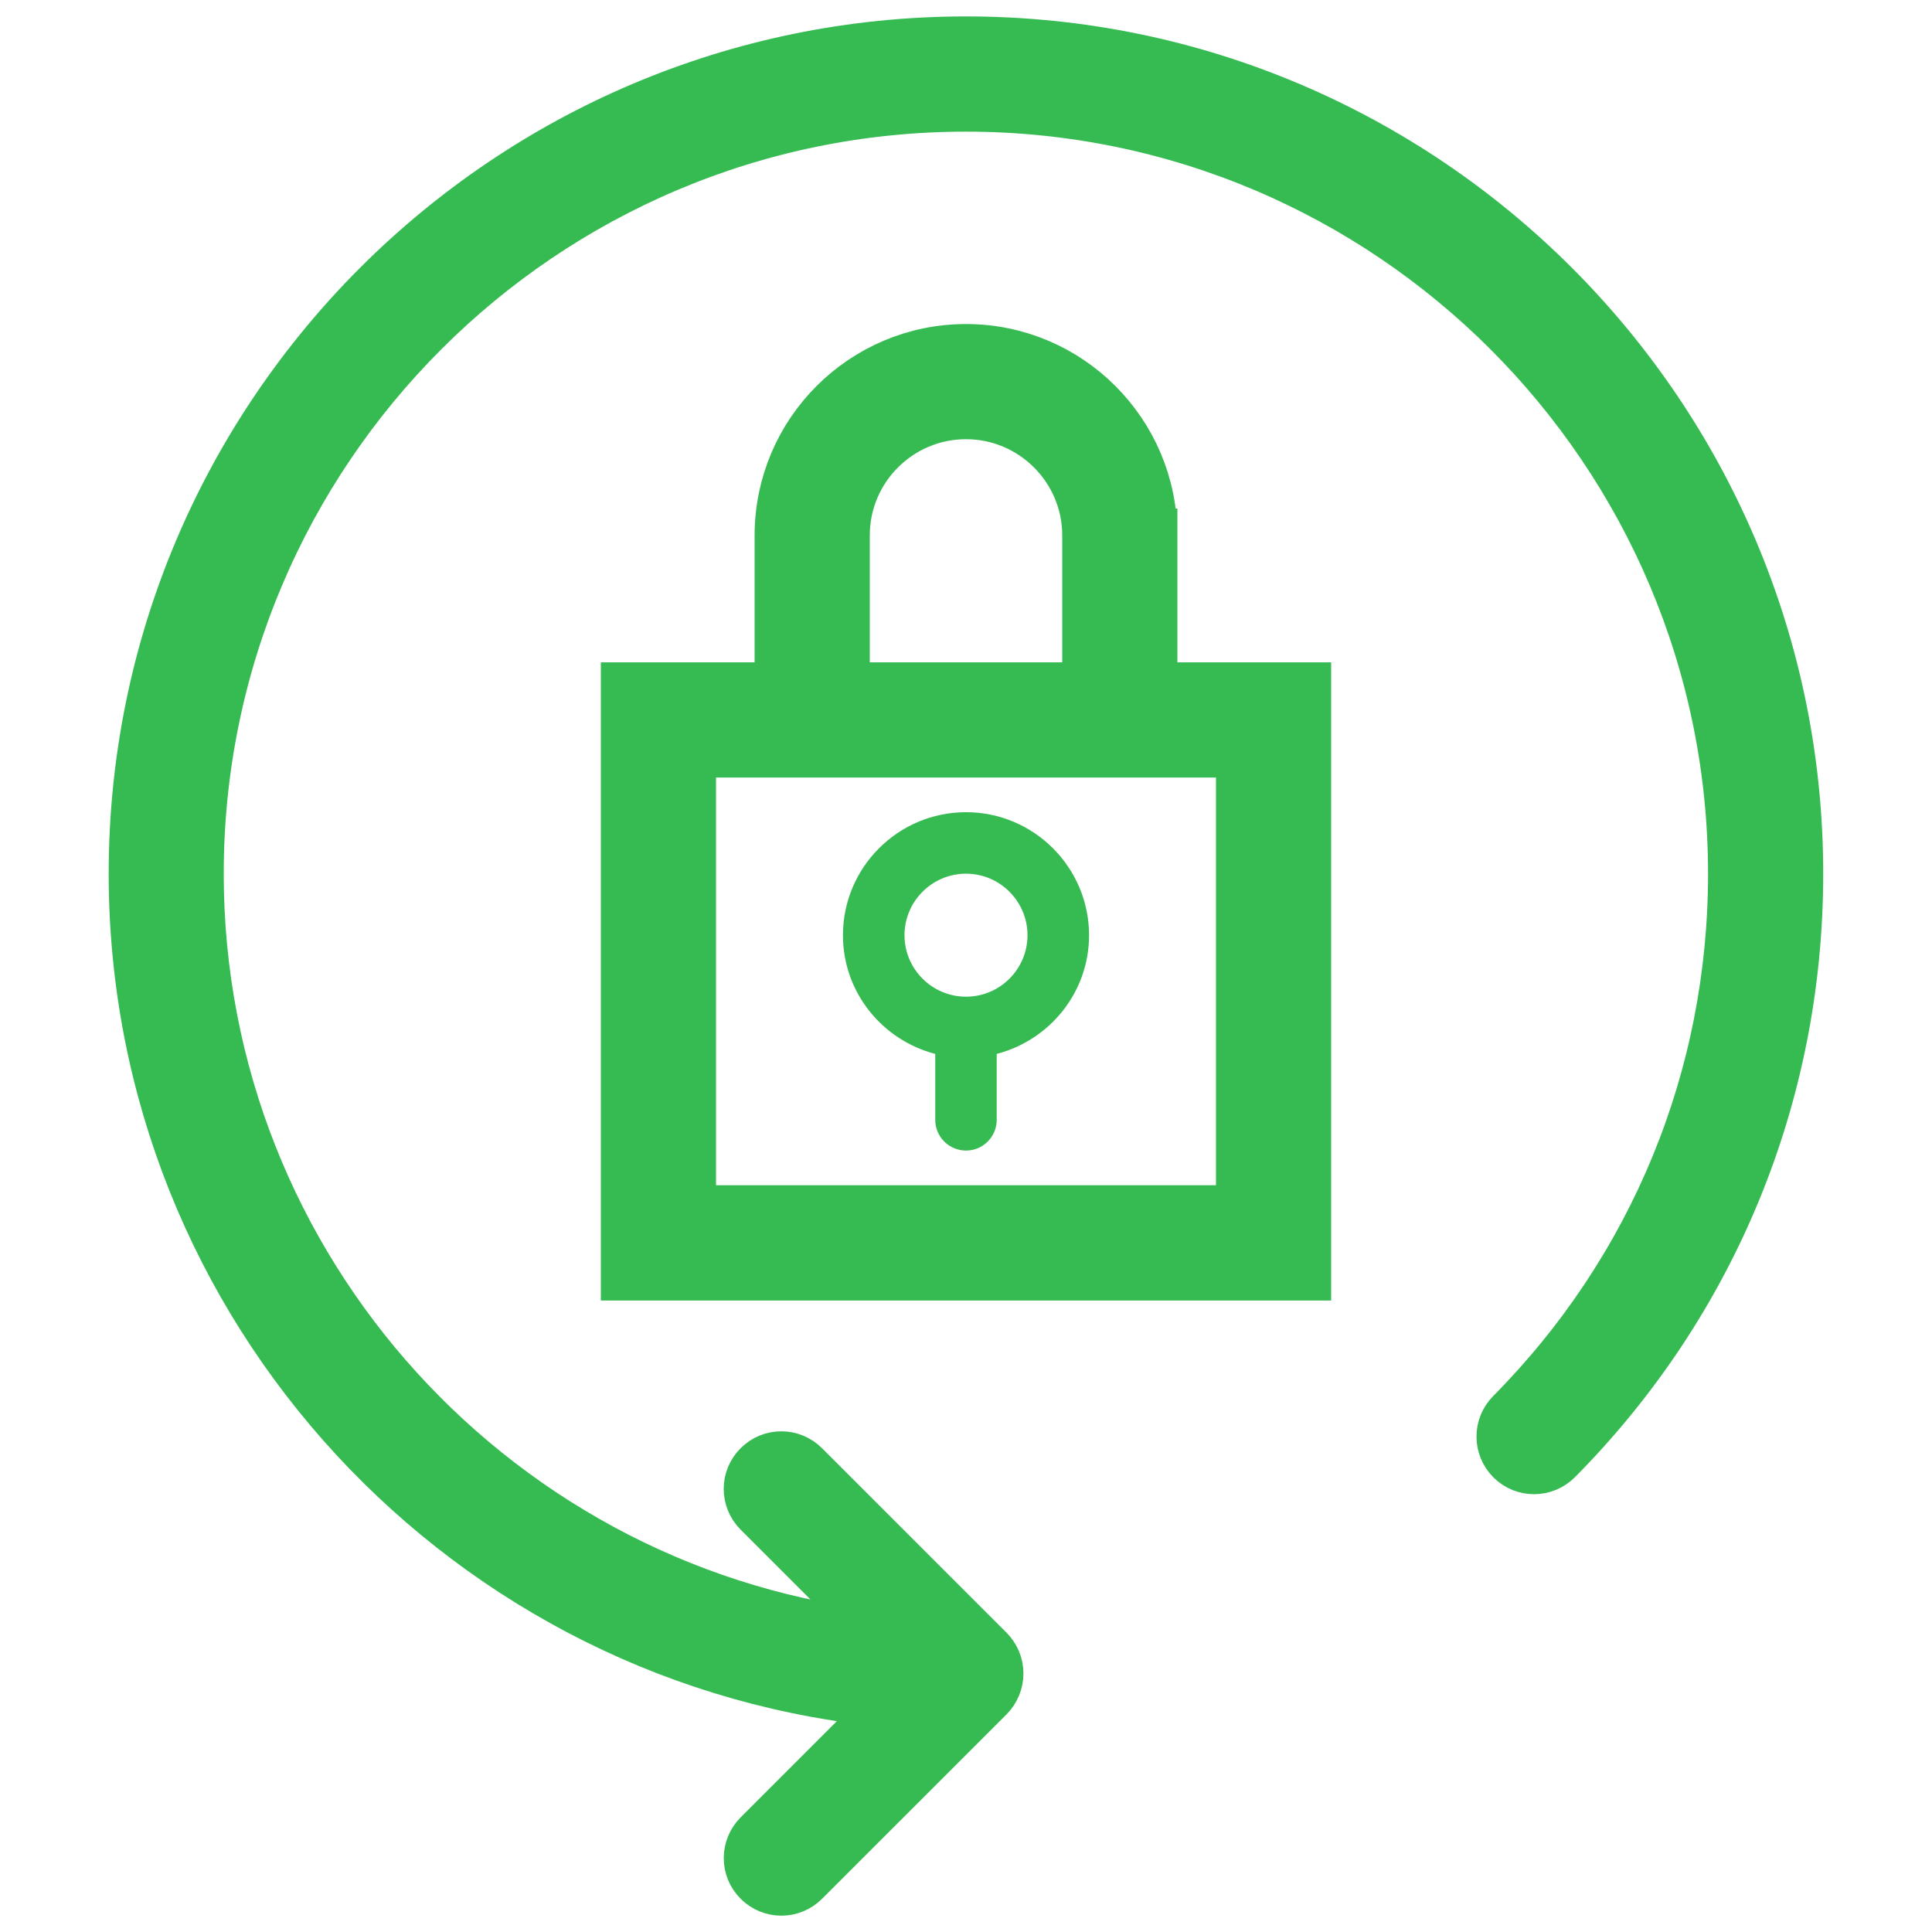 <?xml version="1.0" encoding="utf-8"?>
<!-- Generator: Adobe Illustrator 16.0.0, SVG Export Plug-In . SVG Version: 6.00 Build 0)  -->
<!DOCTYPE svg PUBLIC "-//W3C//DTD SVG 1.1//EN" "http://www.w3.org/Graphics/SVG/1.1/DTD/svg11.dtd">
<svg version="1.1" id="Capa_1" xmlns="http://www.w3.org/2000/svg" xmlns:xlink="http://www.w3.org/1999/xlink" x="0px" y="0px"
	 width="36px" height="36px" viewBox="882 558 36 36" enable-background="new 882 558 36 36" xml:space="preserve">
<g>
	<path fill="#36BB52" stroke="#36BB52" stroke-miterlimit="10" d="M903.438,567.976c0-1.896-1.542-3.438-3.438-3.438
		s-3.439,1.542-3.439,3.438v2.866h-2.865v10.891h12.608v-10.891h-2.865V567.976z M897.707,567.976c0-1.264,1.028-2.292,2.293-2.292
		c1.263,0,2.293,1.028,2.293,2.292v2.866h-4.586V567.976z M905.158,571.988v8.597h-10.316v-8.597h1.719h6.878H905.158z"/>
	<path fill="#36BB52" d="M899.427,577.638v1.229c0,0.316,0.257,0.572,0.573,0.572s0.572-0.256,0.572-0.572v-1.229
		c0.987-0.256,1.721-1.146,1.721-2.211c0-1.265-1.03-2.293-2.293-2.293c-1.265,0-2.293,1.028-2.293,2.293
		C897.707,576.492,898.441,577.382,899.427,577.638z M900,574.28c0.632,0,1.146,0.515,1.146,1.146c0,0.633-0.514,1.146-1.146,1.146
		s-1.146-0.514-1.146-1.146C898.854,574.795,899.368,574.28,900,574.28z"/>
	<path fill="#36BB52" stroke="#36BB52" stroke-miterlimit="10" d="M900,558.806c-8.533,0-15.475,6.942-15.475,15.475
		c0,8.087,6.236,14.741,14.151,15.415l-2.521,2.521c-0.225,0.225-0.225,0.587,0,0.811c0.111,0.111,0.259,0.168,0.404,0.168
		c0.147,0,0.294-0.057,0.405-0.168l3.439-3.438c0.053-0.054,0.094-0.117,0.124-0.188c0.058-0.14,0.058-0.298,0-0.438
		c-0.03-0.071-0.071-0.134-0.124-0.187l-3.439-3.438c-0.224-0.225-0.586-0.225-0.81,0c-0.225,0.224-0.225,0.585,0,0.81l2.387,2.387
		c-7.22-0.732-12.872-6.846-12.872-14.255c0-7.901,6.428-14.328,14.329-14.328c7.9,0,14.329,6.427,14.329,14.328
		c0,3.803-1.474,7.383-4.148,10.084c-0.224,0.225-0.222,0.588,0.004,0.812c0.225,0.222,0.586,0.22,0.81-0.005
		c2.89-2.917,4.48-6.784,4.48-10.891C915.475,565.748,908.532,558.806,900,558.806z"/>
</g>
</svg>

